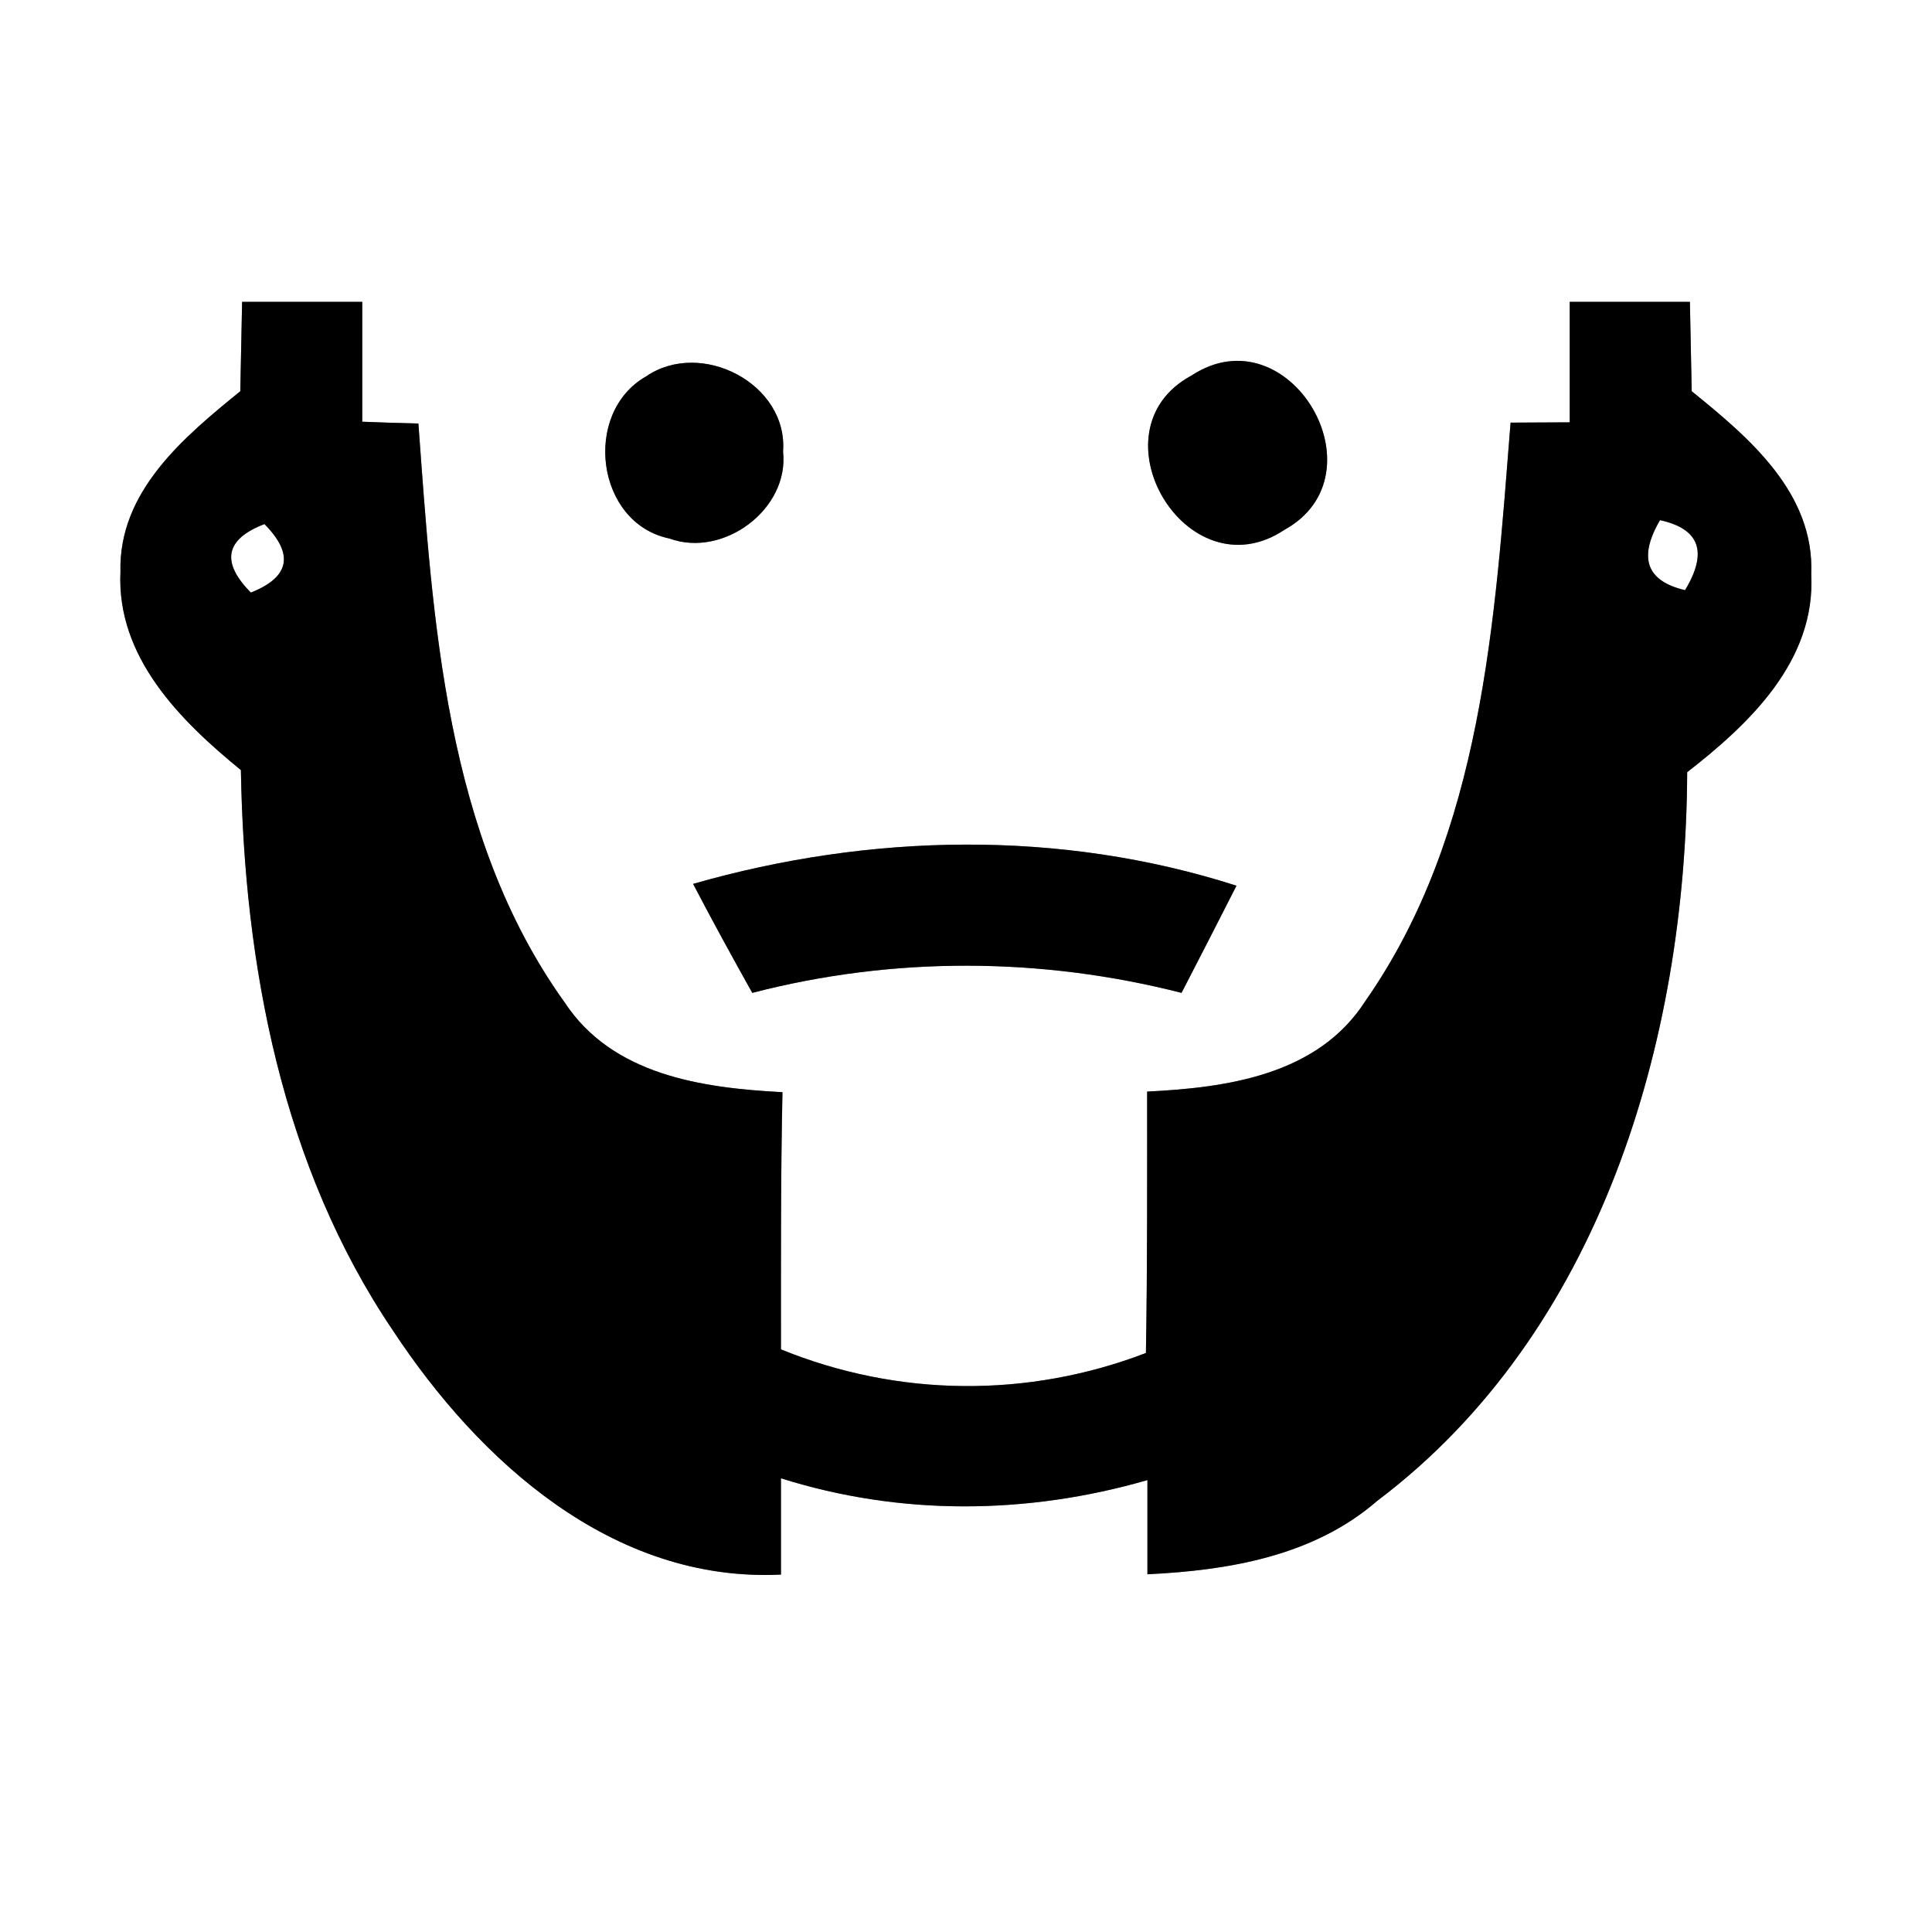 <?xml version="1.0" encoding="UTF-8" ?>
<!DOCTYPE svg PUBLIC "-//W3C//DTD SVG 1.1//EN" "http://www.w3.org/Graphics/SVG/1.1/DTD/svg11.dtd">
<svg width="64pt" height="64pt" viewBox="0 0 64 64" version="1.1" xmlns="http://www.w3.org/2000/svg">
<rect x="0" y="0" width="64" height="64" fill="#808080" stroke="none"/>
<g id="#ffffffff">
<path fill="#ffffff" opacity="1.00" d=" M 0.00 0.00 L 64.00 0.00 L 64.00 64.00 L 0.00 64.00 L 0.00 0.00 M 8.02 10.00 C 8.00 10.74 7.98 12.22 7.96 12.96 C 6.09 14.48 3.92 16.28 3.99 18.95 C 3.86 21.77 5.97 23.87 7.98 25.51 C 8.09 31.98 9.34 38.64 13.02 44.08 C 15.88 48.42 20.31 52.43 25.87 52.16 C 25.87 51.36 25.87 49.77 25.87 48.97 C 29.83 50.22 34.03 50.18 38.01 49.03 C 38.01 49.81 38.01 51.37 38.01 52.15 C 40.70 52.02 43.51 51.55 45.62 49.72 C 53.01 44.15 55.85 34.50 55.89 25.58 C 57.96 23.97 60.15 21.89 60.00 19.02 C 60.11 16.32 57.93 14.49 56.04 12.96 C 56.02 12.22 56.00 10.74 55.98 10.00 C 54.65 10.00 53.33 10.00 52.00 10.00 C 52.00 11.33 52.00 12.66 52.00 13.99 C 51.51 13.99 50.53 14.00 50.04 14.00 C 49.52 20.54 49.11 27.61 45.23 33.16 C 43.66 35.61 40.66 36.03 38.00 36.16 C 38.00 39.04 38.01 41.93 37.96 44.82 C 34.05 46.32 29.75 46.28 25.87 44.70 C 25.87 41.86 25.86 39.02 25.92 36.18 C 23.26 36.04 20.29 35.62 18.70 33.20 C 14.75 27.69 14.34 20.57 13.86 14.03 C 13.39 14.02 12.46 13.99 12.00 13.97 C 12.00 12.65 12.00 11.32 12.00 10.00 C 10.67 10.00 9.35 10.00 8.02 10.00 M 21.40 12.47 C 19.28 13.68 19.74 17.34 22.18 17.84 C 23.96 18.49 26.15 16.87 25.94 14.96 C 26.11 12.71 23.22 11.22 21.40 12.47 M 39.47 12.44 C 36.09 14.26 39.31 19.71 42.55 17.55 C 45.88 15.71 42.70 10.32 39.47 12.44 M 22.96 29.28 C 23.59 30.49 24.25 31.69 24.92 32.89 C 29.58 31.68 34.48 31.70 39.14 32.89 C 39.75 31.71 40.36 30.52 40.96 29.34 C 35.13 27.47 28.82 27.60 22.96 29.28 Z" />
<path fill="#ffffff" opacity="1.00" d=" M 8.31 19.63 C 7.31 18.62 7.46 17.86 8.76 17.36 C 9.75 18.36 9.60 19.12 8.31 19.63 Z" />
<path fill="#ffffff" opacity="1.00" d=" M 54.99 17.23 C 56.31 17.52 56.58 18.29 55.82 19.55 C 54.54 19.25 54.26 18.48 54.99 17.23 Z" />
</g>
<g id="#000000ff">
<path fill="#000000" opacity="1.00" d=" M 8.02 10.00 C 9.35 10.00 10.67 10.00 12.00 10.00 C 12.00 11.32 12.00 12.65 12.00 13.97 C 12.46 13.99 13.39 14.02 13.86 14.03 C 14.34 20.57 14.75 27.69 18.70 33.20 C 20.29 35.62 23.26 36.04 25.92 36.18 C 25.86 39.02 25.87 41.86 25.87 44.70 C 29.75 46.28 34.05 46.32 37.96 44.82 C 38.01 41.93 38.00 39.04 38.00 36.16 C 40.66 36.03 43.66 35.61 45.23 33.16 C 49.11 27.61 49.52 20.54 50.04 14.00 C 50.53 14.00 51.51 13.99 52.00 13.99 C 52.00 12.66 52.00 11.33 52.00 10.00 C 53.33 10.00 54.65 10.00 55.98 10.00 C 56.00 10.74 56.02 12.22 56.04 12.96 C 57.93 14.49 60.11 16.32 60.00 19.02 C 60.15 21.89 57.96 23.97 55.89 25.58 C 55.85 34.50 53.01 44.15 45.62 49.72 C 43.51 51.55 40.70 52.02 38.01 52.15 C 38.01 51.37 38.01 49.81 38.01 49.03 C 34.03 50.18 29.83 50.22 25.87 48.97 C 25.87 49.77 25.87 51.36 25.87 52.16 C 20.31 52.43 15.88 48.42 13.02 44.08 C 9.34 38.64 8.09 31.98 7.98 25.51 C 5.97 23.87 3.86 21.77 3.99 18.95 C 3.92 16.28 6.09 14.48 7.96 12.96 C 7.98 12.22 8.00 10.74 8.02 10.00 M 8.31 19.63 C 9.60 19.12 9.75 18.36 8.76 17.36 C 7.46 17.86 7.31 18.62 8.31 19.63 M 54.99 17.23 C 54.26 18.48 54.54 19.25 55.82 19.55 C 56.58 18.29 56.31 17.52 54.99 17.23 Z" />
<path fill="#000000" opacity="1.00" d=" M 21.40 12.47 C 23.22 11.22 26.11 12.71 25.94 14.96 C 26.15 16.87 23.96 18.49 22.18 17.84 C 19.74 17.34 19.28 13.68 21.40 12.47 Z" />
<path fill="#000000" opacity="1.00" d=" M 39.47 12.44 C 42.70 10.32 45.88 15.71 42.55 17.55 C 39.31 19.71 36.09 14.26 39.47 12.44 Z" />
<path fill="#000000" opacity="1.00" d=" M 22.96 29.28 C 28.82 27.60 35.13 27.47 40.96 29.34 C 40.36 30.52 39.75 31.71 39.14 32.89 C 34.48 31.70 29.58 31.68 24.92 32.89 C 24.25 31.69 23.59 30.49 22.96 29.28 Z" />
</g>
</svg>
